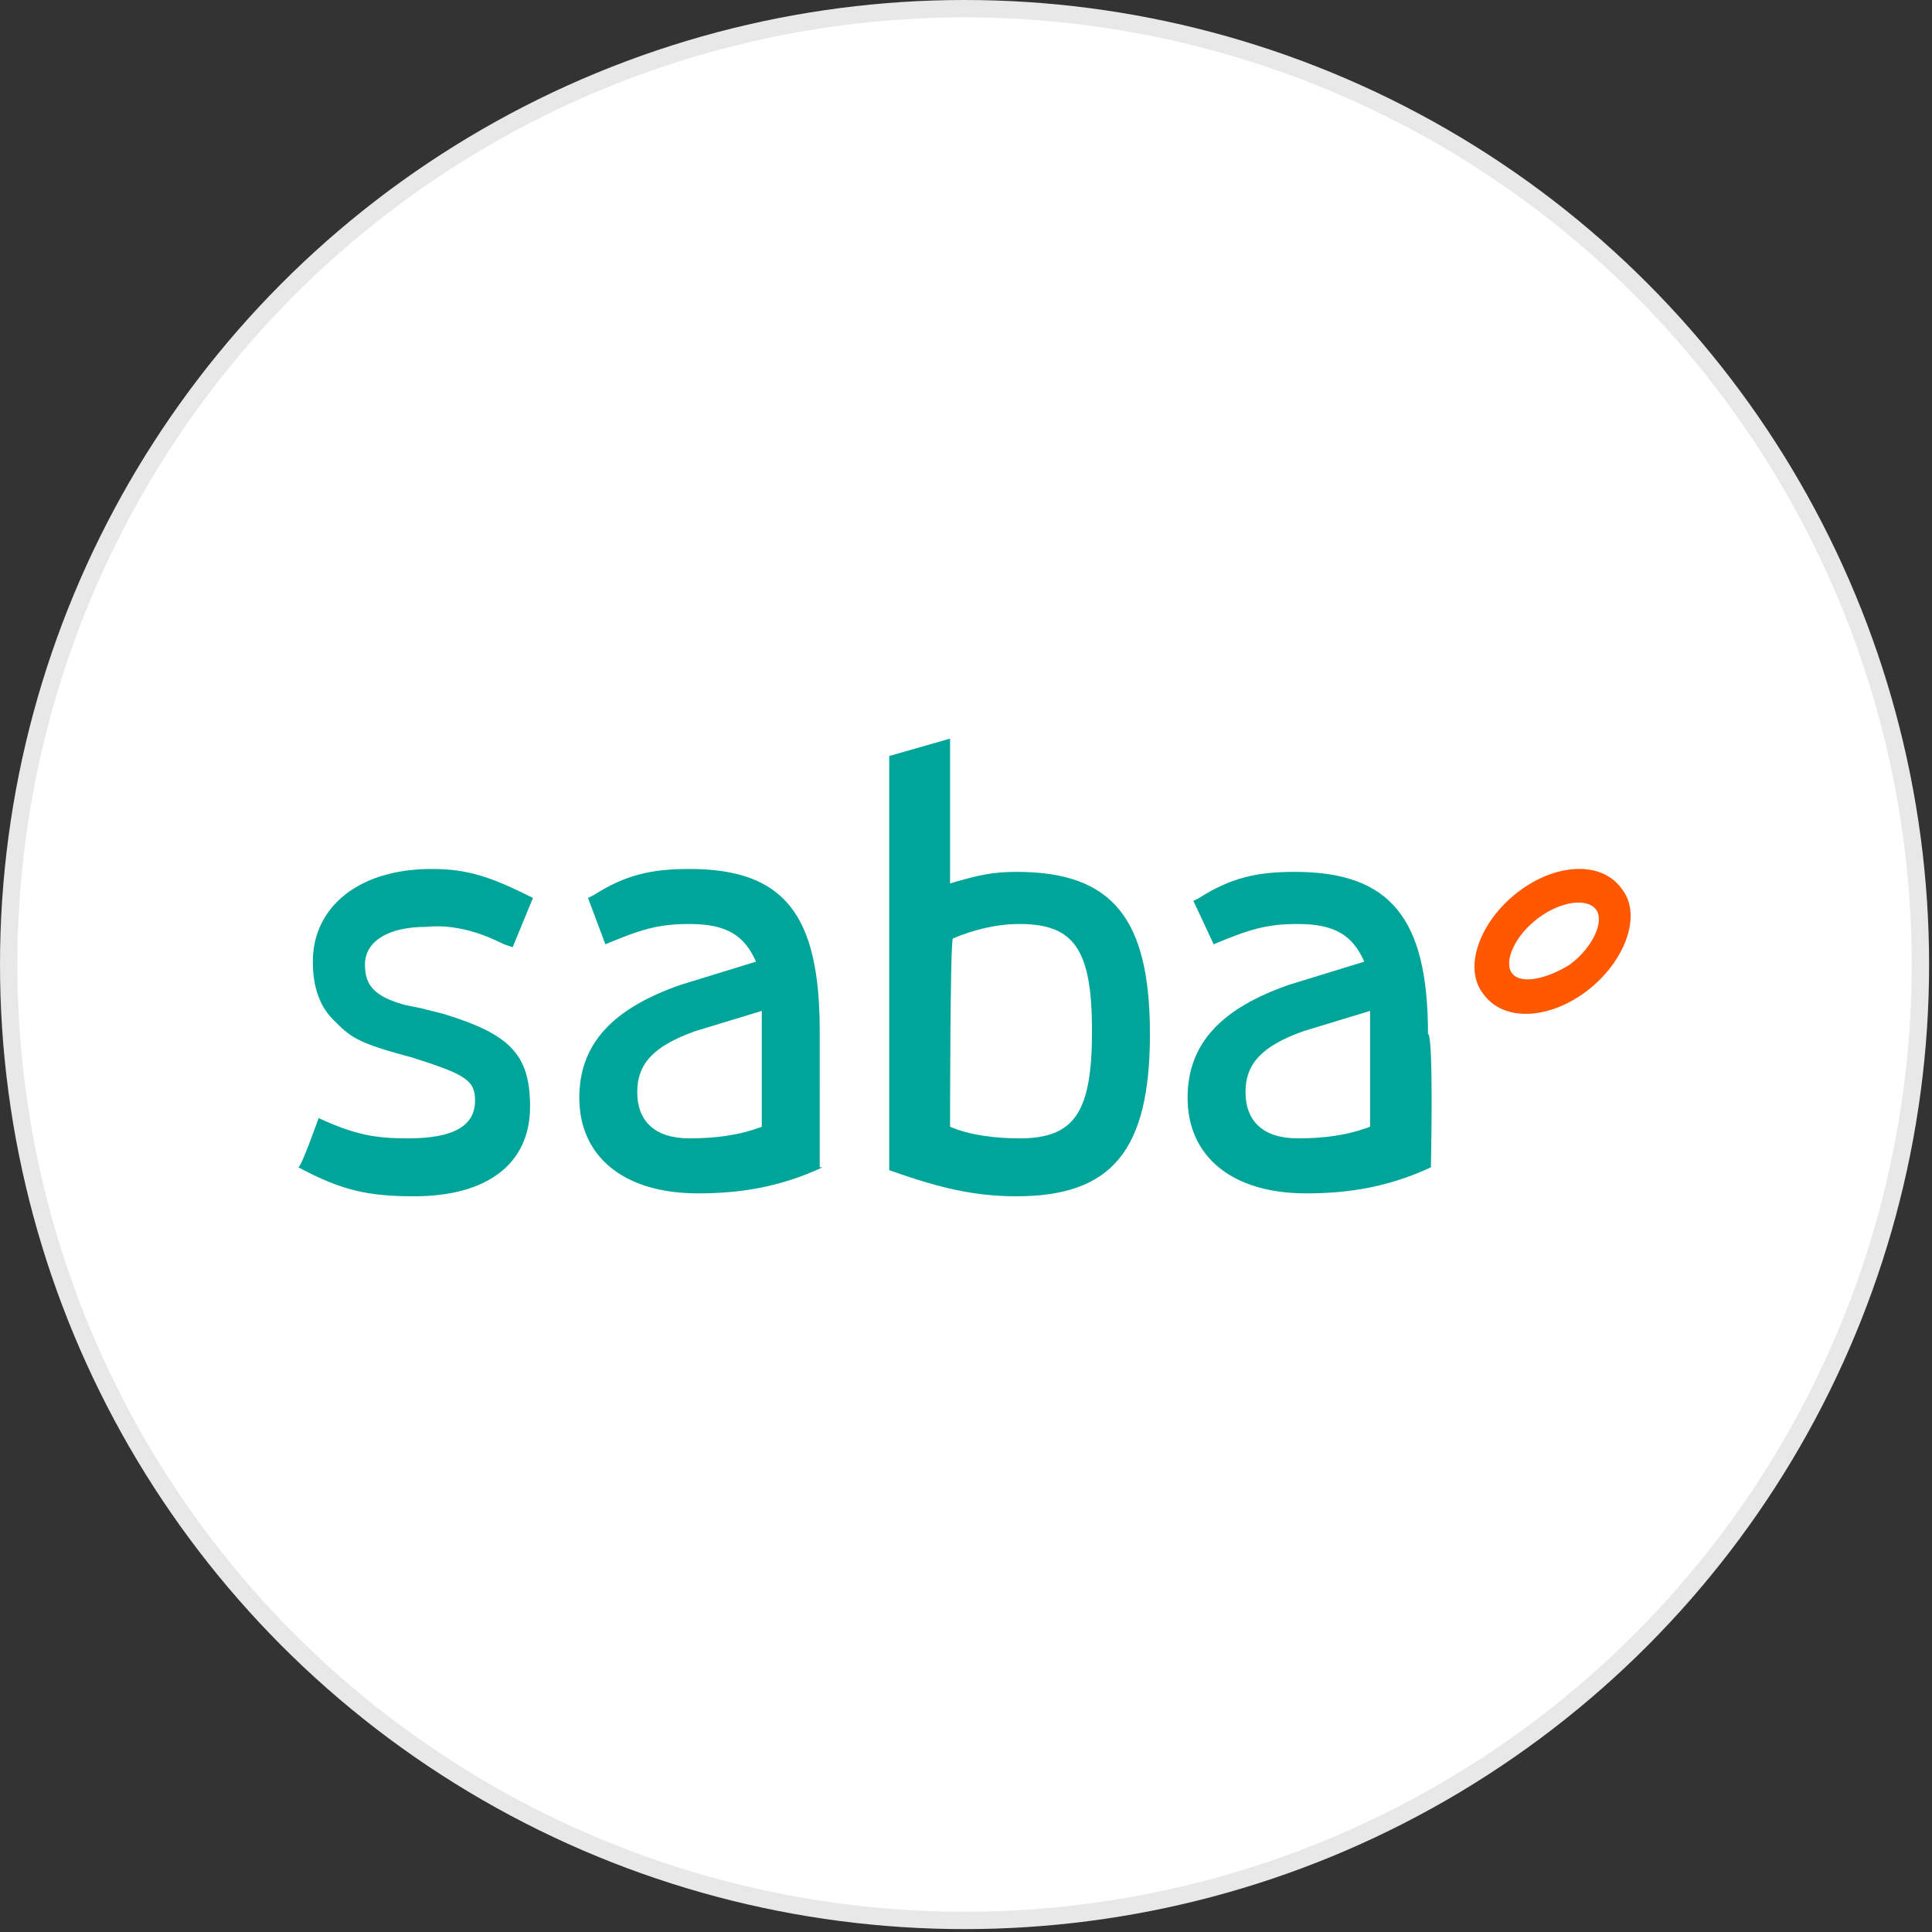 <?xml version="1.0" encoding="utf-8"?>
<svg version="1.1" id="Layer_1" xmlns="http://www.w3.org/2000/svg" xmlns:xlink="http://www.w3.org/1999/xlink" x="0px" y="0px"
	width="100px" height="100px" viewBox="0 0 66.7 66.7" style="enable-background:new 0 0 66.7 66.7;" xml:space="preserve">
<rect x="0" y="0" width="66.7" height="66.7" fill="#333333" stroke="none"/>
<g>
	<circle style="fill:#E8E8E8;" cx="33.3" cy="33.3" r="33.3"/>
	<circle style="fill:#FFFFFF;" cx="33.3" cy="33.3" r="32.7"/>
	<path style="fill:#00A599;" d="M11,38.6c1.3,0.6,2,0.7,3.1,0.7c1.5,0,2.3-0.4,2.3-1.3c0-0.7-0.3-0.9-2.2-1.5
		c-1.9-0.5-2.1-0.7-2.7-1.3c-0.5-0.5-0.7-1.2-0.7-2c0-1.9,1.6-3.2,4.1-3.2c1.3,0,2.1,0.3,3.5,1l-0.7,1.7l-0.3-0.1
		c-0.8-0.4-1.7-0.7-2.7-0.6c-1.3,0-2.1,0.5-2.1,1.3c0,0.7,0.3,1.1,1.4,1.4l0.5,0.1l0.8,0.2c2.3,0.7,3,1.4,3,3.2c0,2-1.5,3.1-4,3.1
		c-1.6,0-2.5-0.2-4-1C10.4,40.3,11,38.6,11,38.6z M28.4,40.3c-1.5,0.7-2.9,0.9-4.3,0.9c-2.6,0-4.1-1.3-4.1-3.3
		c0-1.9,1.2-3.1,3.5-3.9l2.6-0.8c-0.4-0.9-1-1.3-2.3-1.3c-1.1,0-1.7,0.2-2.9,0.7l-0.6-1.6l0.2-0.1c1.1-0.7,2-0.9,3.3-0.9
		c3.3,0,4.5,1.6,4.5,5.6V40.3L28.4,40.3z M26.3,35.6v-0.7l-2.3,0.7c-1.4,0.5-2,1.1-2,2.1s0.6,1.6,1.8,1.6c0.9,0,1.7-0.1,2.5-0.4
		L26.3,35.6z M30.7,26.1l2.1-0.6v5c1-0.3,1.5-0.4,2.3-0.4c3.3,0,4.6,1.6,4.6,5.6s-1.3,5.6-4.6,5.6c-1.5,0-2.7-0.3-4.4-0.9V26.1
		C30.7,26.1,30.7,26.1,30.7,26.1z M32.8,38.9c0.7,0.3,1.6,0.4,2.4,0.4c1.9,0,2.5-0.9,2.5-3.7c0-2.8-0.6-3.7-2.5-3.7
		c-0.8,0-1.6,0.2-2.3,0.5C32.8,32.4,32.8,38.9,32.8,38.9z M49.4,40.3c-1.5,0.7-2.9,0.9-4.3,0.9c-2.6,0-4.1-1.3-4.1-3.3
		c0-1.9,1.2-3.1,3.5-3.9l2.6-0.8c-0.4-0.9-1-1.3-2.3-1.3c-1.1,0-1.7,0.2-2.9,0.7l-0.7-1.5l0.2-0.1c1.1-0.7,2-0.9,3.3-0.9
		c3.3,0,4.6,1.6,4.6,5.6C49.5,35.7,49.4,40.3,49.4,40.3z M47.3,35.6v-0.7l-2.3,0.7c-1.4,0.5-2,1.1-2,2.1s0.6,1.6,1.8,1.6
		c0.9,0,1.7-0.1,2.5-0.4L47.3,35.6z"/>
	<path style="fill:#FF5800;" d="M56,30.7c0.7,0.9,0.1,2.5-1.2,3.5s-2.9,1.1-3.6,0.1c-0.7-0.9-0.1-2.5,1.2-3.5
		C53.7,29.8,55.3,29.7,56,30.7z M54.2,33.3c0.8-0.6,1.2-1.5,0.9-1.9c-0.3-0.4-1.2-0.3-2,0.3c-0.8,0.6-1.2,1.5-0.9,1.9
		C52.5,34,53.4,33.8,54.2,33.3z"/>
</g>
</svg>
